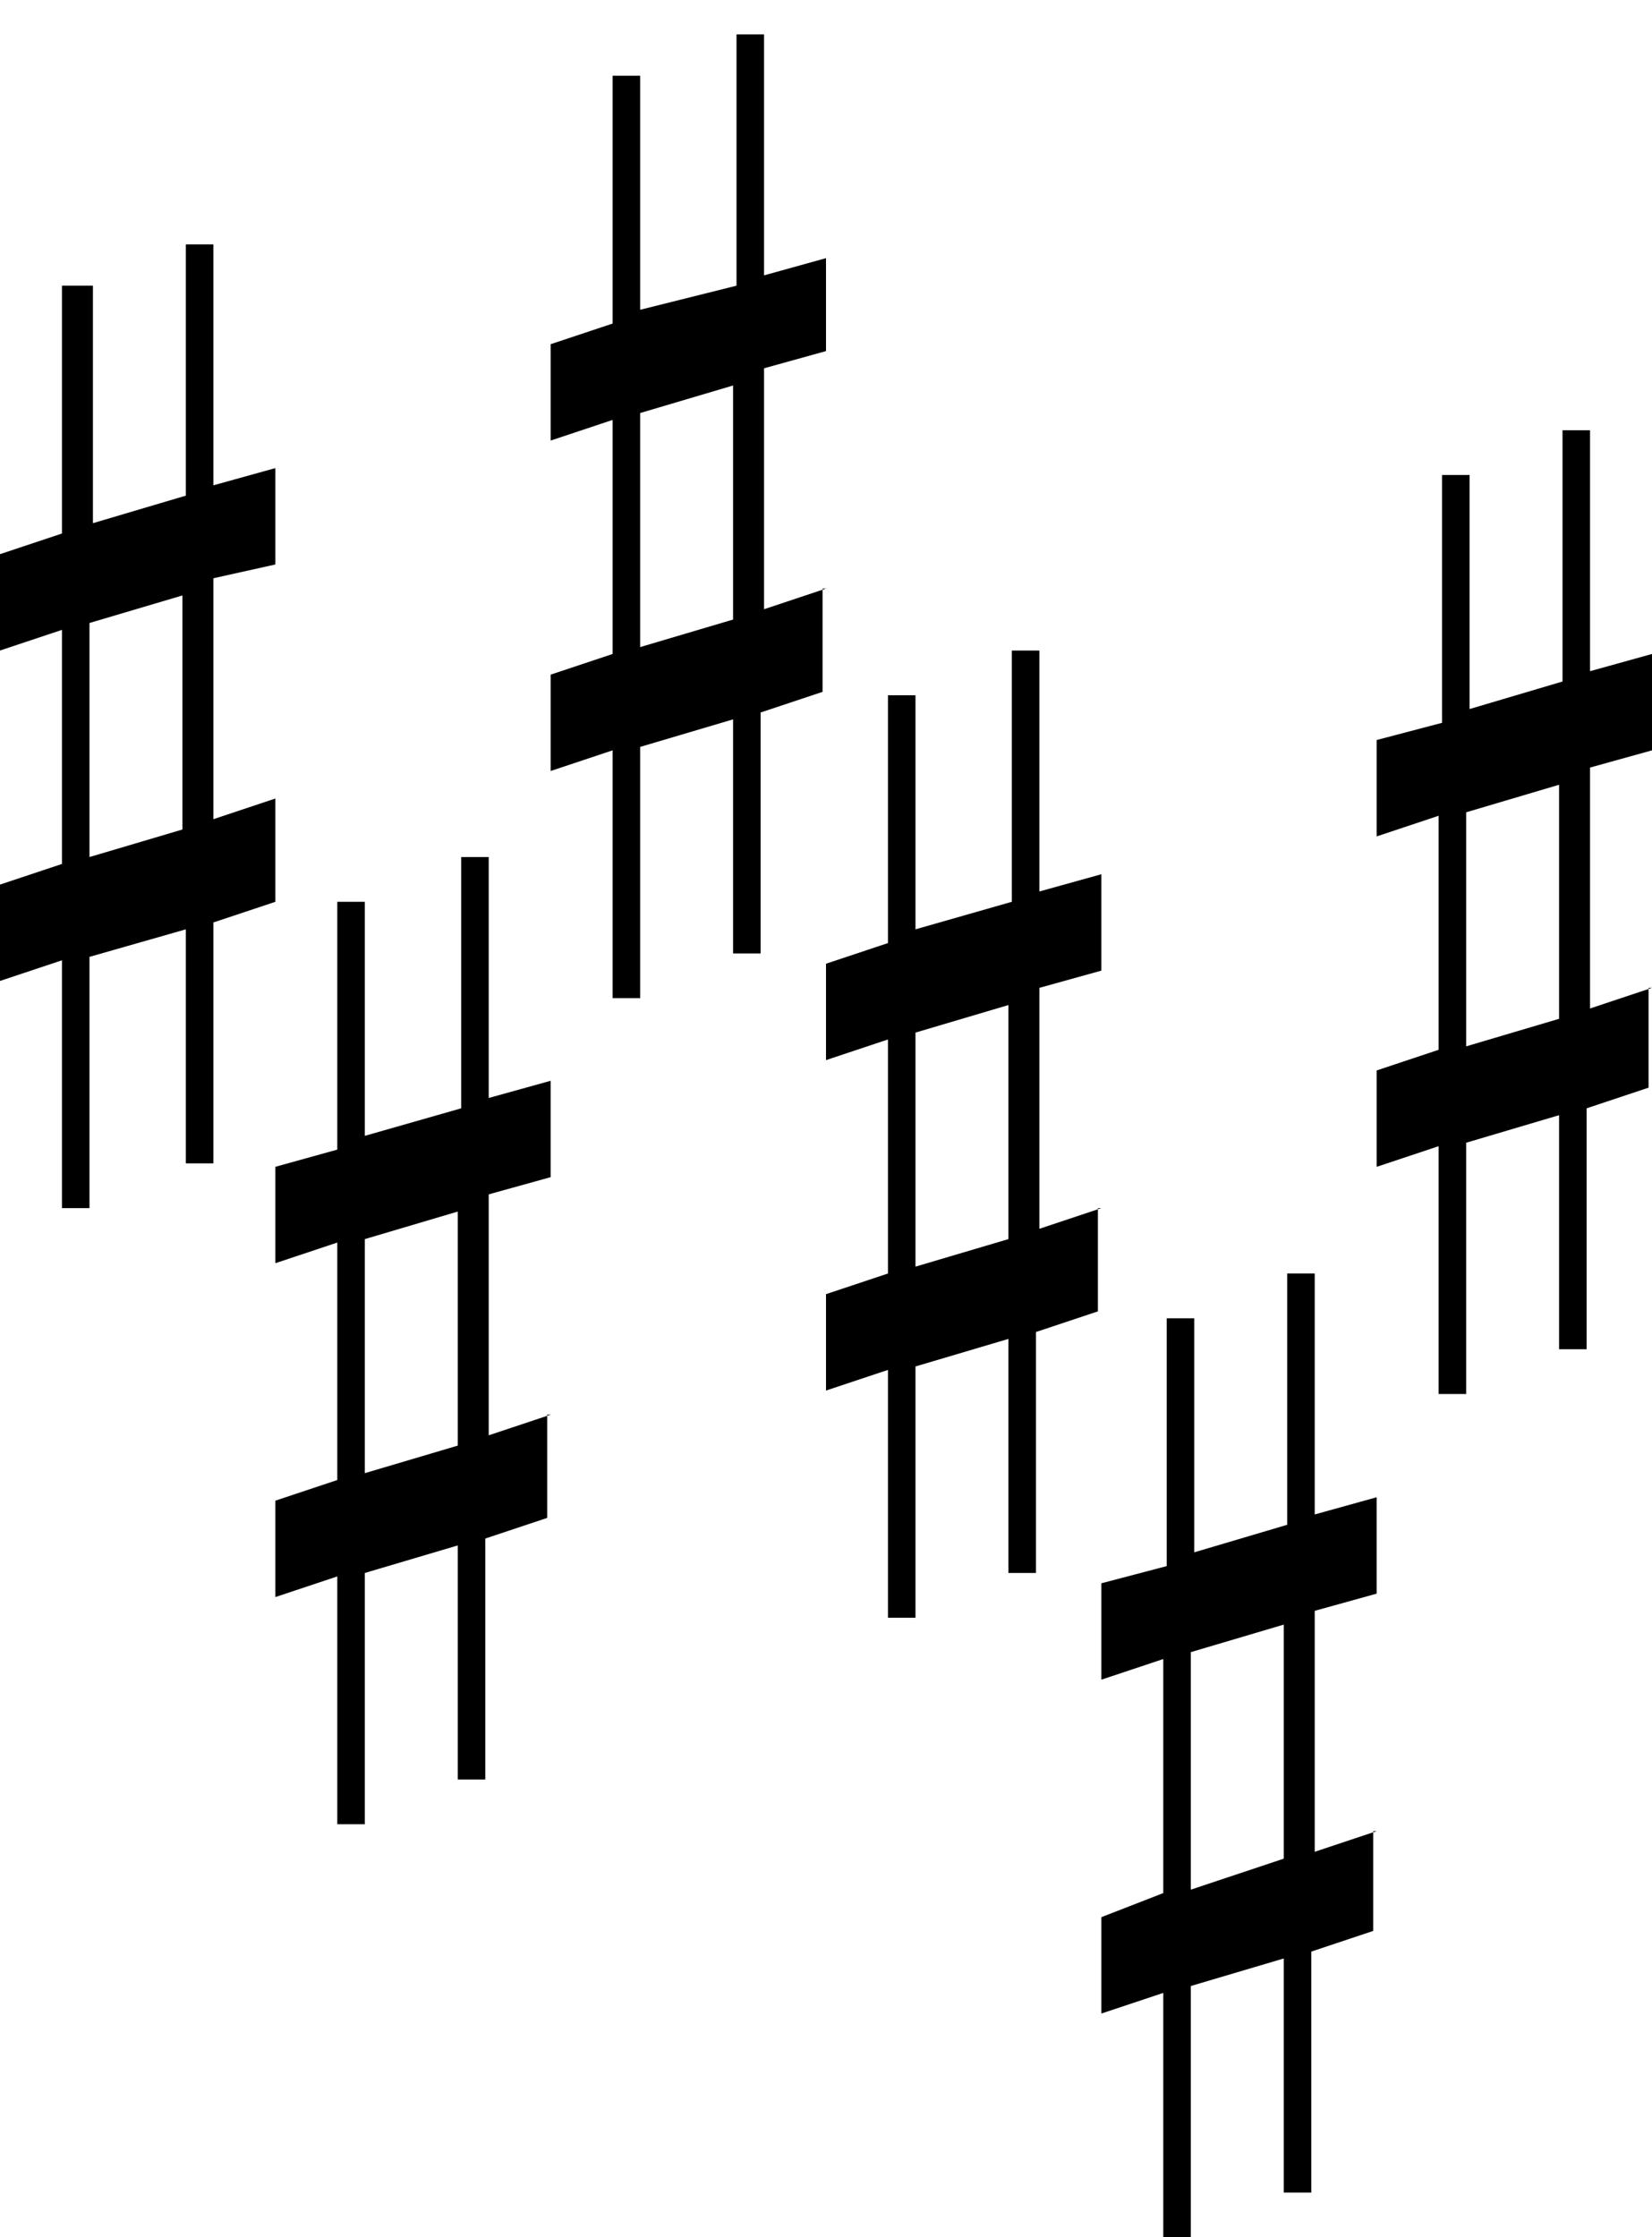 <?xml version="1.0" encoding="utf-8"?>
<!-- Generator: Adobe Illustrator 24.0.1, SVG Export Plug-In . SVG Version: 6.00 Build 0)  -->
<svg version="1.1"
	 id="svg2" xmlns:cc="http://creativecommons.org/ns#" xmlns:dc="http://purl.org/dc/elements/1.1/" xmlns:inkscape="http://www.inkscape.org/namespaces/inkscape" xmlns:rdf="http://www.w3.org/1999/02/22-rdf-syntax-ns#" xmlns:sodipodi="http://sodipodi.sourceforge.net/DTD/sodipodi-0.dtd" xmlns:svg="http://www.w3.org/2000/svg"
	 xmlns="http://www.w3.org/2000/svg" xmlns:xlink="http://www.w3.org/1999/xlink" x="0px" y="0px" viewBox="0 0 48 65"
	 style="enable-background:new 0 0 48 65;" xml:space="preserve">
<path id="path4149_14_" inkscape:connector-curvature="0" d="M2.6,24.9v-6.8l2.7-0.8v6.8L2.6,24.9L2.6,24.9z M8,23.2l-1.8,0.6v-7
	L8,16.4v-2.8l-1.8,0.5v-7H5.4v7.3l-2.7,0.8V8.3H1.8v7.2L0,16.1v2.8l1.8-0.6v6.8L0,25.7v2.8l1.8-0.6v7.2h0.8v-7.3L5.4,27v6.8h0.8v-7
	L8,26.2V23.2L8,23.2z"/>
<path id="path4149_11_" inkscape:connector-curvature="0" d="M10.6,42.8V36l2.7-0.8V42L10.6,42.8L10.6,42.8z M16,41.1l-1.8,0.6v-7
	l1.8-0.5v-2.8l-1.8,0.5v-7h-0.8v7.3L10.6,33v-6.8H9.8v7.2L8,33.9v2.8l1.8-0.6V43L8,43.6v2.8l1.8-0.6v7.2h0.8v-7.3l2.7-0.8v6.8h0.8
	v-7l1.8-0.6V41.1L16,41.1z"/>
<path id="path4149_5_" inkscape:connector-curvature="0" d="M42.6,30.4v-6.8l2.7-0.8v6.8L42.6,30.4L42.6,30.4z M48,28.7l-1.8,0.6v-7
	l1.8-0.5V19l-1.8,0.5v-7h-0.8v7.3l-2.7,0.8v-6.8h-0.8v7.2L40,21.5v2.8l1.8-0.6v6.8L40,31.1v2.8l1.8-0.6v7.2h0.8v-7.3l2.7-0.8v6.8
	h0.8v-7l1.8-0.6V28.7L48,28.7z"/>
<path id="path4149_3_" inkscape:connector-curvature="0" d="M34.6,54.9V48l2.7-0.8v6.8L34.6,54.9L34.6,54.9z M40,53.2l-1.8,0.6v-7
	l1.8-0.5v-2.8L38.2,44v-7h-0.8v7.3l-2.7,0.8v-6.8h-0.8v7.2L32,46v2.8l1.8-0.6V55L32,55.7v2.8l1.8-0.6V65h0.8v-7.3l2.7-0.8v6.8h0.8
	v-7l1.8-0.6V53.2L40,53.2z"/>
<path id="path4149_2_" inkscape:connector-curvature="0" d="M18.6,18.8V12l2.7-0.8v6.8L18.6,18.8L18.6,18.8z M24,17.1l-1.8,0.6v-7
	l1.8-0.5V7.5L22.2,8V1h-0.8v7.3L18.6,9V2.2h-0.8v7.2L16,10v2.8l1.8-0.6V19L16,19.6v2.8l1.8-0.6V29h0.8v-7.3l2.7-0.8v6.8h0.8v-7
	l1.8-0.6V17.1L24,17.1z"/>
<path id="path4149_1_" inkscape:connector-curvature="0" d="M26.6,36.8V30l2.7-0.8v6.8L26.6,36.8L26.6,36.8z M32,35.1l-1.8,0.6v-7
	l1.8-0.5v-2.8l-1.8,0.5v-7h-0.8v7.3L26.6,27v-6.8h-0.8v7.2L24,28v2.8l1.8-0.6V37L24,37.6v2.8l1.8-0.6v7.2h0.8v-7.3l2.7-0.8v6.8h0.8
	v-7l1.8-0.6V35.1L32,35.1z"/>
</svg>
